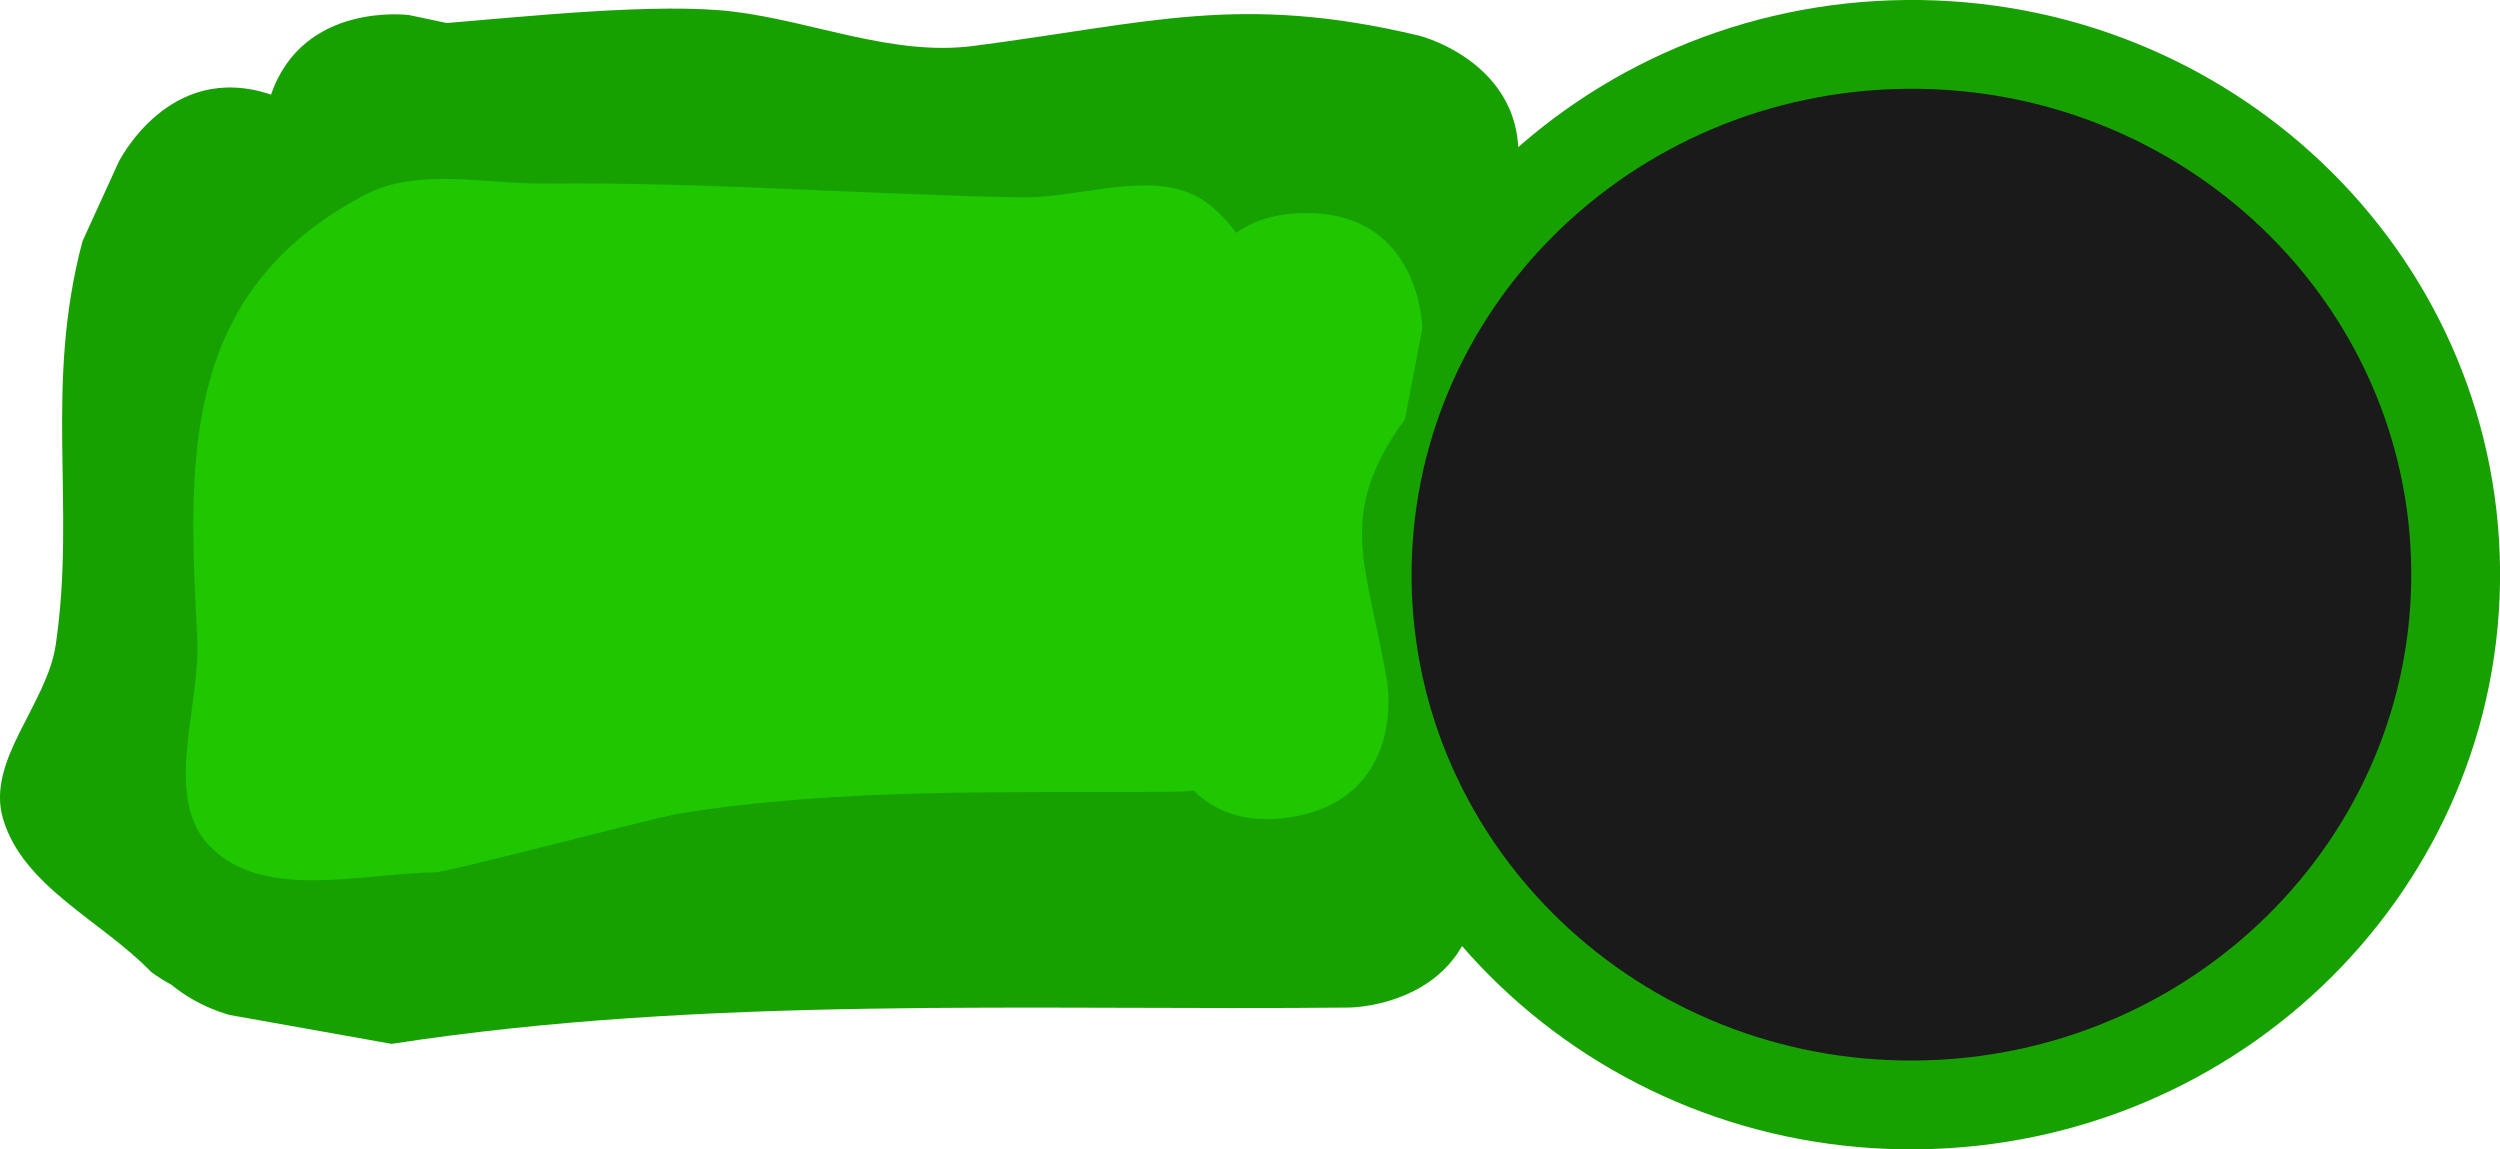 <svg version="1.1" xmlns="http://www.w3.org/2000/svg" xmlns:xlink="http://www.w3.org/1999/xlink" width="70.381" height="32.356" viewBox="0,0,70.381,32.356"><g transform="translate(-205.434,-164.325)"><g data-paper-data="{&quot;isPaintingLayer&quot;:true}" fill-rule="nonzero" stroke-linecap="butt" stroke-linejoin="miter" stroke-miterlimit="10" stroke-dasharray="" stroke-dashoffset="0" style="mix-blend-mode: normal"><path d="M243.924,180.658c-0.083,-8.245 6.708,-14.997 15.17,-15.083c8.461,-0.086 15.388,6.529 15.472,14.773c0.083,8.245 -6.708,14.997 -15.17,15.083c-8.461,0.086 -15.388,-6.529 -15.472,-14.773z" fill="#1a1a1a" stroke="#17a100" stroke-width="2.5"/><path d="M214.191,183.709c-0.171,0.82 -1.606,1.111 -1.586,1.948c0.001,0.023 0.003,0.044 0.007,0.064c0.579,-0.011 0.993,0.088 0.993,0.088l0.404,0.161c0.085,0.003 0.165,0.01 0.236,0.024c0,0 0.054,0.044 0.142,0.126l0.968,0.385c9.244,-1.41 18.674,-1.011 28.006,-1.106c0,0 3.645,-0.037 3.682,3.609c0.037,3.645 -3.609,3.682 -3.609,3.682c-8.975,0.091 -18.087,-0.346 -26.976,1.022l-4.551,-0.812c0,0 -0.876,-0.21 -1.653,-0.856c-0.356,-0.19 -0.569,-0.36 -0.569,-0.36c-1.39,-1.44 -3.61,-2.398 -4.169,-4.319c-0.476,-1.637 1.241,-3.206 1.488,-4.893c0.573,-3.907 -0.338,-7.258 0.752,-11.355l1.008,-2.211c0,0 1.411,-2.894 4.3,-1.917c0.906,-2.635 3.887,-2.24 3.887,-2.24l1.06,0.224c2.171,-0.176 5.975,-0.584 8.096,-0.318c2.244,0.281 4.473,1.254 6.716,0.965c4.957,-0.638 7.512,-1.501 12.583,-0.286c0,0 3.532,0.904 2.628,4.435c-0.904,3.532 -4.435,2.628 -4.435,2.628c-4.253,-1.189 -5.629,0.024 -9.934,0.465c-5.159,0.529 -9.812,-1.054 -15.06,-0.622l-2.6,-0.262c-0.263,0.742 -0.76,1.374 -1.403,1.807c-0.757,3.505 0.316,6.435 -0.412,9.923z" fill="#17a100" stroke="none" stroke-width="0.5"/><path d="M238.659,186.612c-4.682,0.047 -9.529,-0.134 -14.165,0.629c-0.608,0.1 -6.43,1.634 -6.793,1.64c-2.117,0.039 -4.801,0.793 -6.315,-0.687c-1.405,-1.374 -0.306,-3.919 -0.401,-5.882c-0.236,-4.895 -0.558,-9.71 4.699,-12.489c1.511,-0.799 3.408,-0.311 5.117,-0.33c4.412,-0.049 8.946,0.307 13.372,0.389c1.763,0.033 3.895,-0.895 5.285,0.189c0.301,0.235 0.556,0.507 0.776,0.808c0.462,-0.326 1.085,-0.548 1.927,-0.556c3.281,-0.033 3.314,3.248 3.314,3.248l-0.487,2.552c-1.989,2.743 -1.05,4.086 -0.498,7.436c0,0 0.532,3.238 -2.706,3.769c-1.317,0.216 -2.186,-0.191 -2.753,-0.75c-0.228,0.033 -0.372,0.034 -0.372,0.034z" fill="#1ec700" stroke="none" stroke-width="0.5"/></g></g></svg>